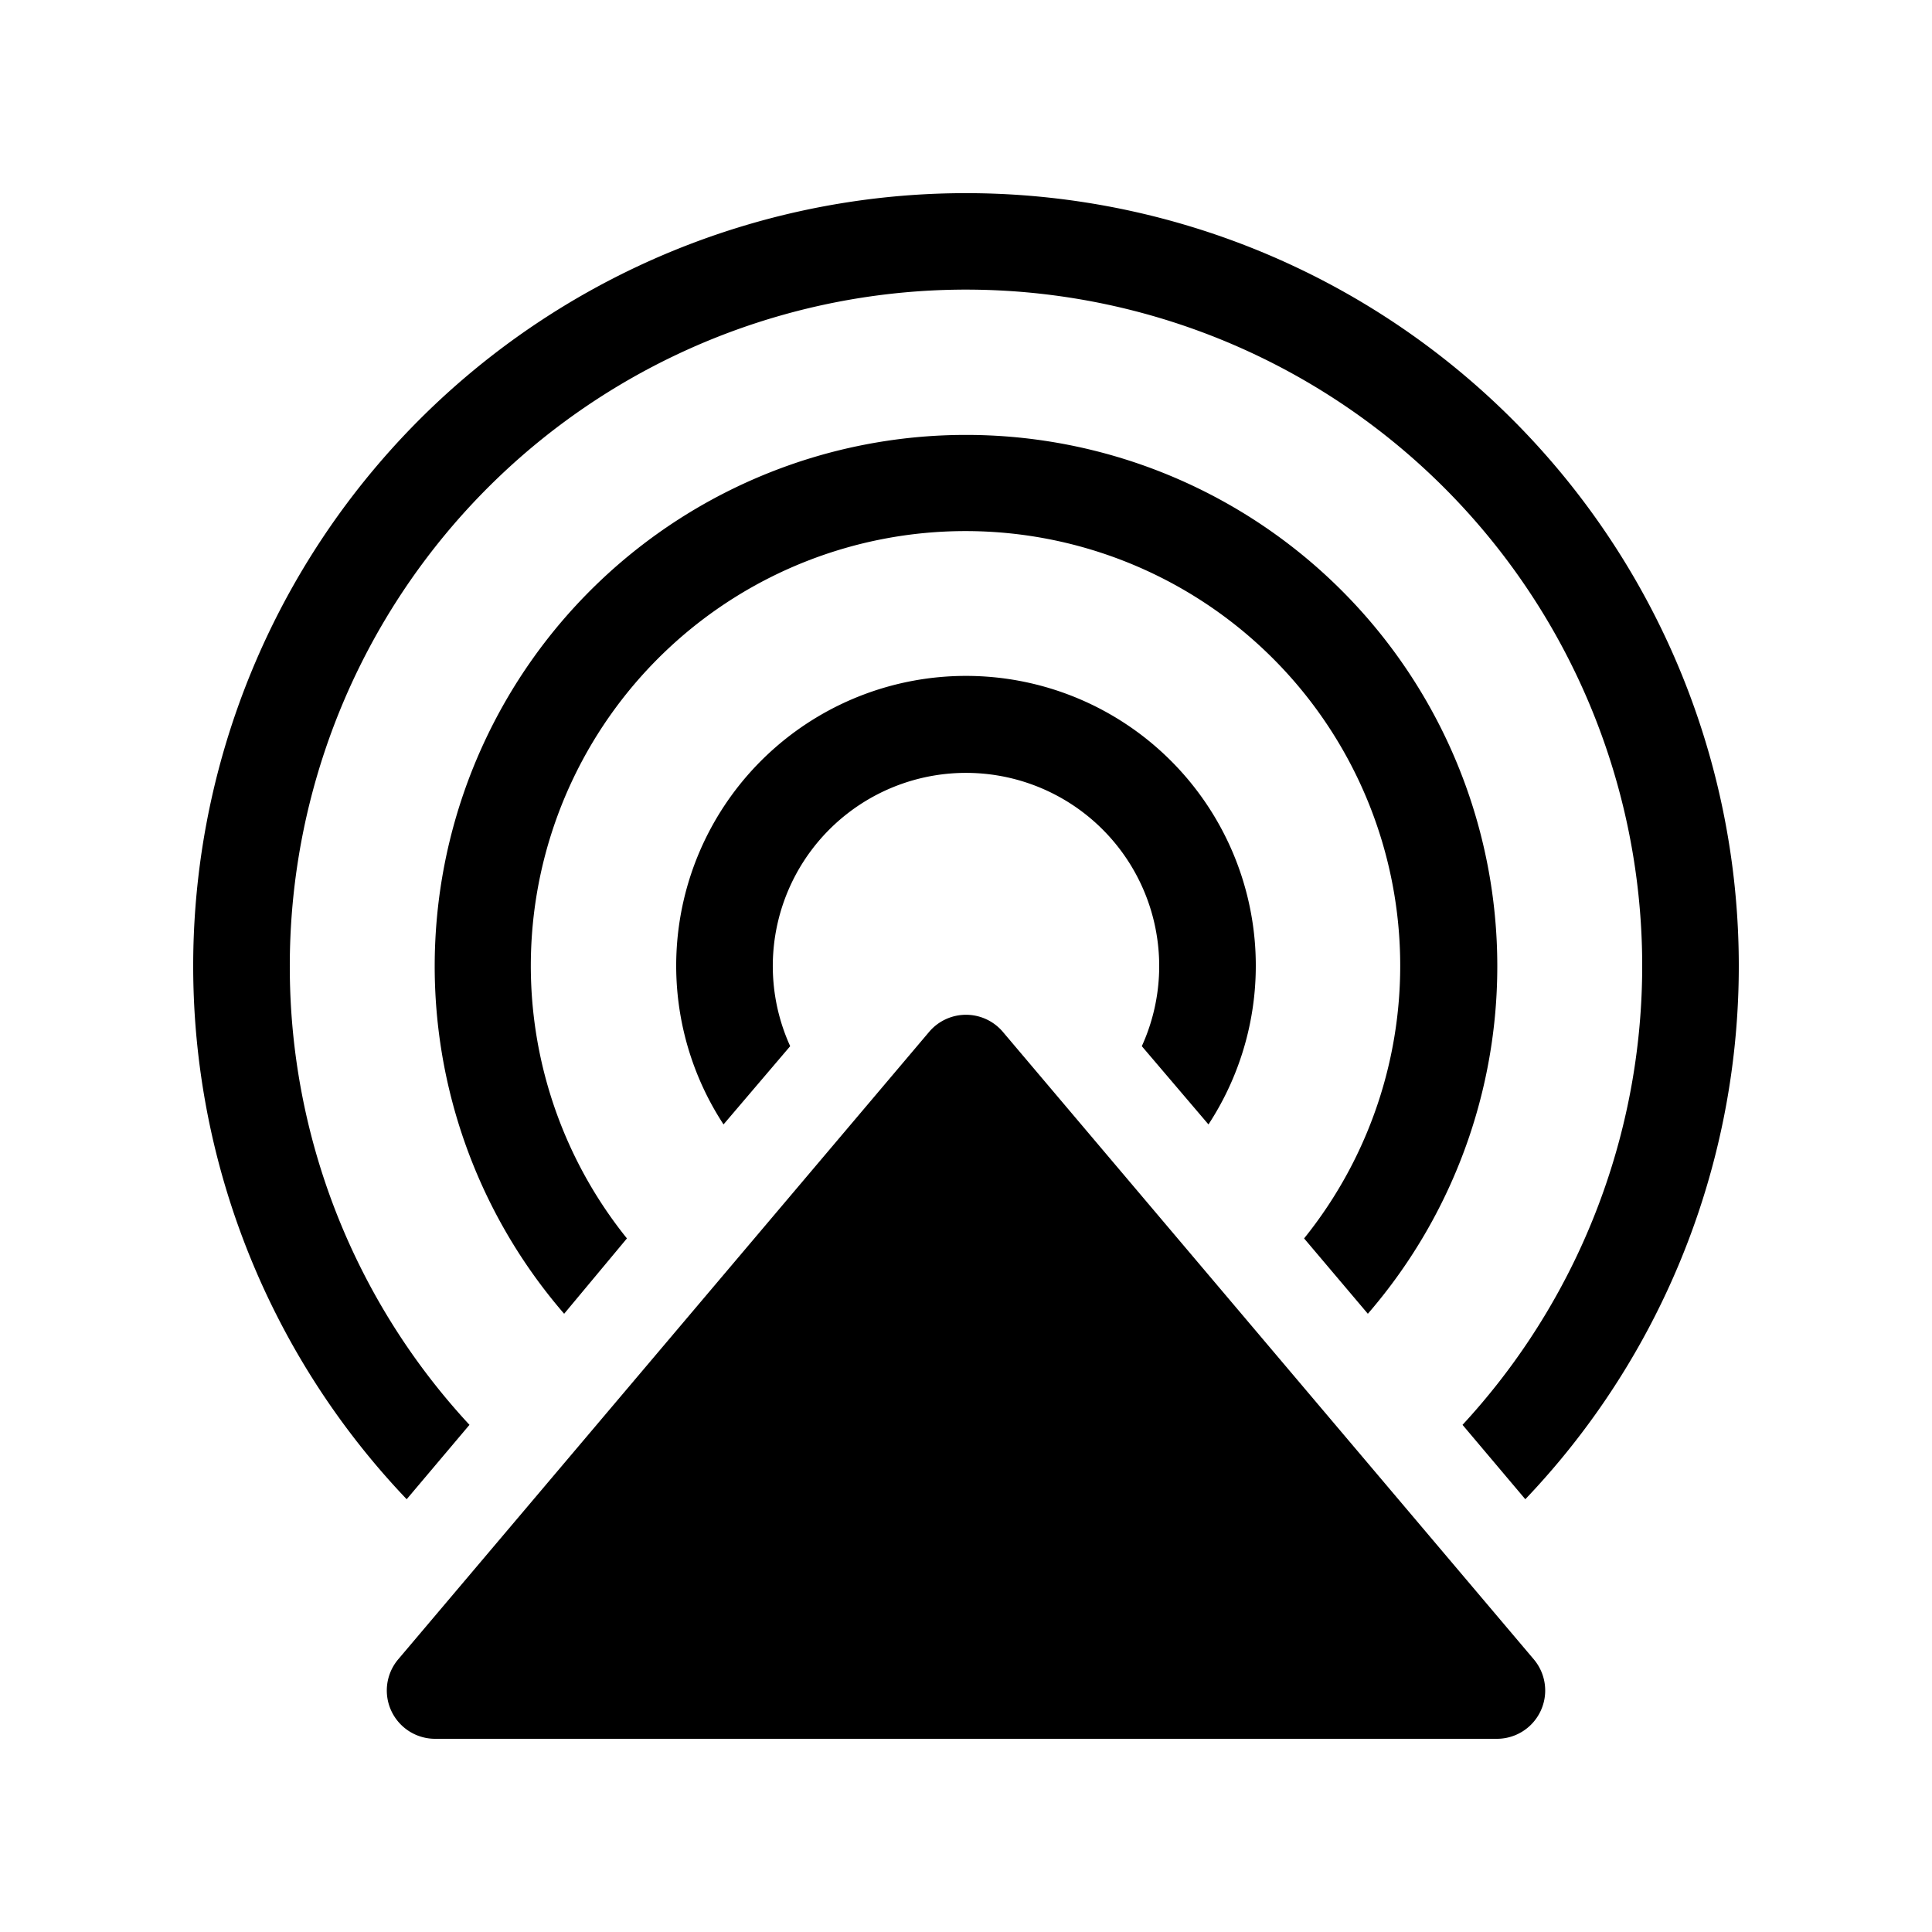 <svg width="20" height="20" viewBox="0 0 20 20" xmlns="http://www.w3.org/2000/svg"><path fill="currentColor" d="M3 10a7 7 0 1 1 12.14 4.75l.65.77a8 8 0 1 0-11.58 0l.65-.77A6.97 6.97 0 0 1 3 10Zm11.16 3.6a5.5 5.5 0 1 0-8.32 0l.65-.78a4.5 4.5 0 1 1 7.01 0l.66.78Zm-1.65-1.96a3 3 0 1 0-5.02 0l.69-.81a2 2 0 1 1 3.64 0l.69.81Zm-2.13-.96a.5.5 0 0 0-.76 0l-5.5 6.5a.5.5 0 0 0 .38.82h11a.5.5 0 0 0 .38-.82l-5.5-6.5Z"/></svg>